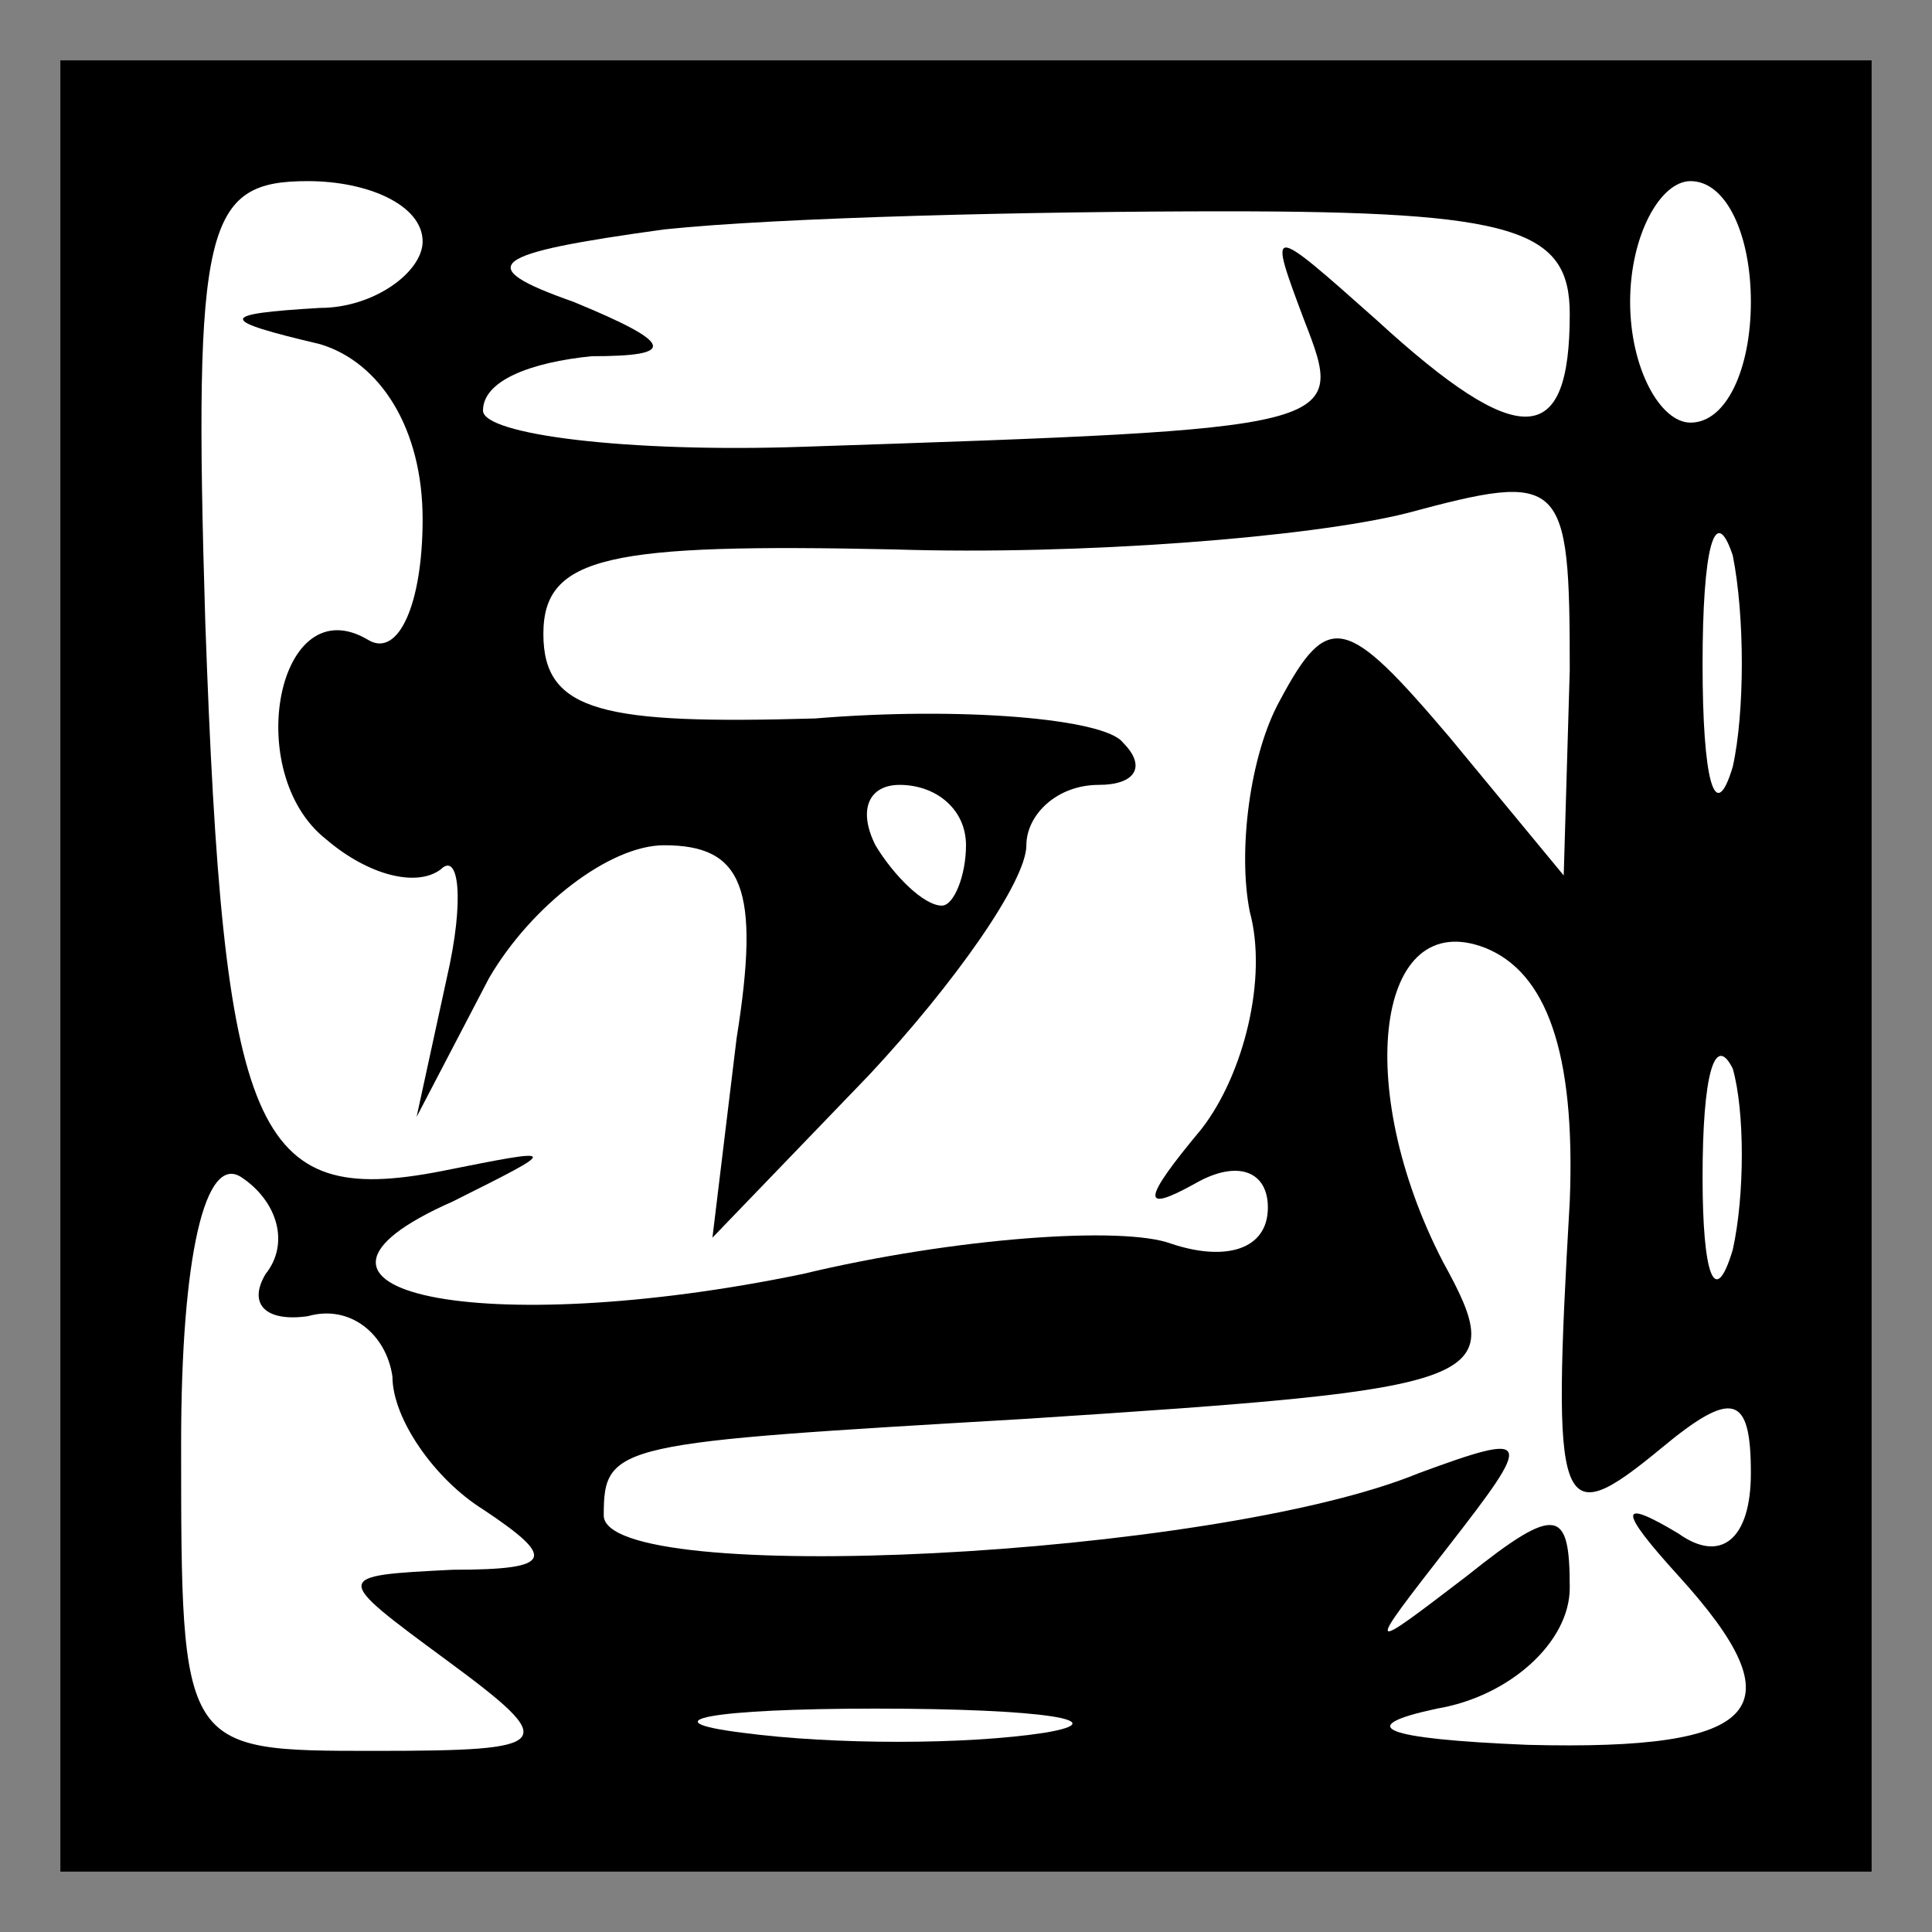 <?xml version="1.0" standalone="no"?>
<!DOCTYPE svg PUBLIC "-//W3C//DTD SVG 20010904//EN"
 "http://www.w3.org/TR/2001/REC-SVG-20010904/DTD/svg10.dtd">
<svg version="1.0" xmlns="http://www.w3.org/2000/svg"
 width="32pt" height="32pt" viewBox="0 0 32 32"
 preserveAspectRatio="xMidYMid meet">
<rect x="0" y="0" width="32" height="32" fill="#808080" stroke="none"/>
<g transform="translate(0,32) scale(0.1,-0.1)"
fill="#000000" stroke="none">
<path fill="#000000" stroke="none" d="M10 160 l0 -150 150 0 150 0 0 150 0
150 -150 0 -150 0 0 -150z"/>
<path fill="#ffffff" stroke="none" d="M70 280 c0 -5 -8 -11 -17 -11 -17 -1
-17 -2 0 -6 10 -3 17 -14 17 -29 0 -14 -4 -23 -9 -20 -15 9 -21 -22 -7 -33 7
-6 15 -8 19 -5 3 3 4 -5 1 -18 l-5 -23 12 23 c7 12 20 22 29 22 13 0 16 -7 12
-32 l-4 -33 26 27 c14 15 26 32 26 38 0 5 5 10 12 10 6 0 8 3 4 7 -3 4 -27 6
-51 4 -35 -1 -45 1 -45 14 0 13 11 15 58 14 31 -1 69 2 85 6 26 7 27 6 27 -26
l-1 -34 -19 23 c-17 20 -20 21 -28 6 -5 -9 -7 -25 -5 -35 3 -11 -1 -27 -8 -36
-10 -12 -10 -14 -1 -9 7 4 12 2 12 -4 0 -7 -7 -9 -16 -6 -8 3 -36 1 -61 -5
-53 -11 -92 -3 -58 12 18 9 18 9 -2 5 -31 -6 -36 6 -39 91 -2 66 0 73 17 73
10 0 19 -4 19 -10z"/>
<path fill="#ffffff" stroke="none" d="M260 268 c0 -22 -8 -23 -32 -1 -18 16
-18 16 -12 0 7 -18 7 -18 -83 -21 -29 -1 -53 2 -53 6 0 5 8 8 18 9 14 0 14 2
-3 9 -17 6 -14 8 15 12 19 2 61 3 93 3 48 0 57 -3 57 -17z"/>
<path fill="#ffffff" stroke="none" d="M290 270 c0 -11 -4 -20 -10 -20 -5 0
-10 9 -10 20 0 11 5 20 10 20 6 0 10 -9 10 -20z"/>
<path fill="#ffffff" stroke="none" d="M287 193 c-3 -10 -5 -2 -5 17 0 19 2
27 5 18 2 -10 2 -26 0 -35z"/>
<path fill="#ffffff" stroke="none" d="M160 180 c0 -5 -2 -10 -4 -10 -3 0 -8
5 -11 10 -3 6 -1 10 4 10 6 0 11 -4 11 -10z"/>
<path fill="#ffffff" stroke="none" d="M260 121 c-3 -52 -2 -55 15 -41 12 10
15 9 15 -4 0 -11 -5 -15 -12 -10 -10 6 -10 4 0 -7 20 -22 14 -29 -25 -28 -24
1 -29 3 -15 6 12 2 22 11 22 20 0 13 -2 14 -17 2 -17 -13 -17 -13 -3 5 14 18
14 19 -5 12 -34 -14 -135 -19 -135 -7 0 12 2 12 70 16 77 5 80 6 69 26 -15 29
-11 59 7 52 10 -4 15 -17 14 -42z"/>
<path fill="#ffffff" stroke="none" d="M287 113 c-3 -10 -5 -4 -5 12 0 17 2
24 5 18 2 -7 2 -21 0 -30z"/>
<path fill="#ffffff" stroke="none" d="M44 109 c-3 -5 0 -8 7 -7 7 2 13 -3 14
-10 0 -7 7 -17 15 -22 12 -8 12 -10 -5 -10 -20 -1 -20 -1 -1 -15 19 -14 18
-15 -12 -15 -32 0 -32 0 -32 51 0 31 4 48 10 44 6 -4 8 -11 4 -16z"/>
<path fill="#ffffff" stroke="none" d="M173 33 c-13 -2 -35 -2 -50 0 -16 2 -5
4 22 4 28 0 40 -2 28 -4z"/>
</g>
</svg>
